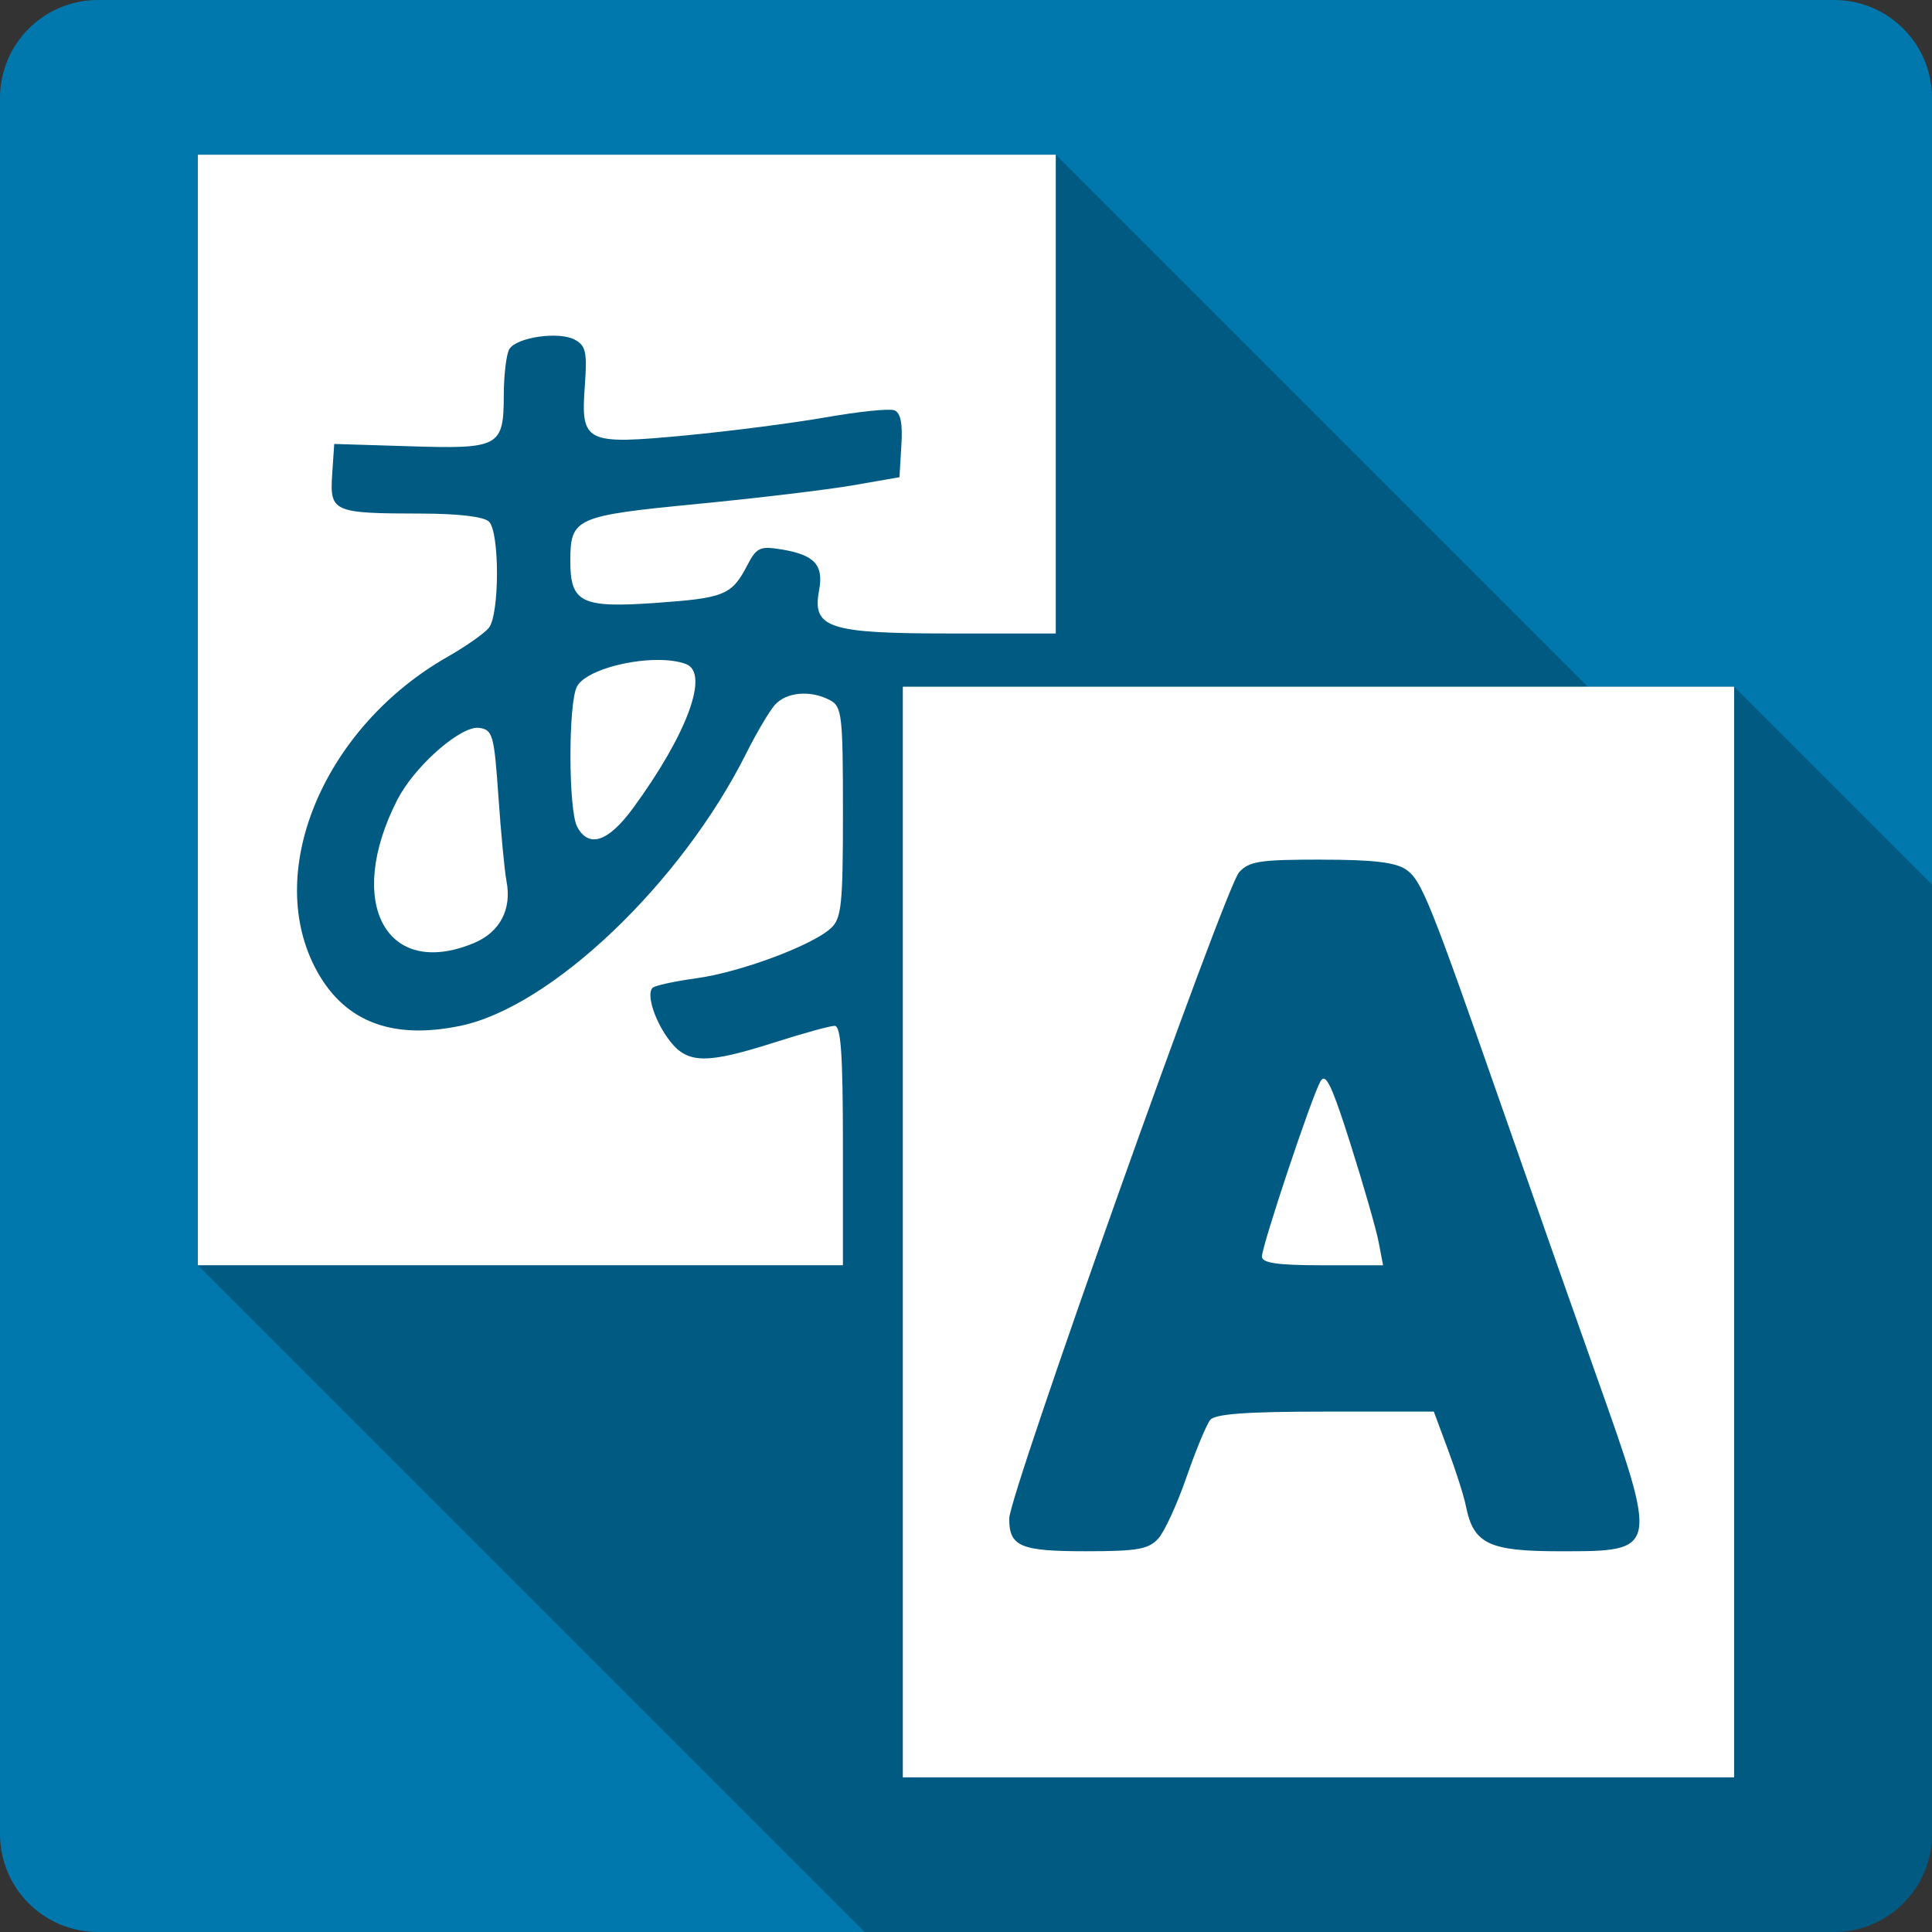 <?xml version="1.0" encoding="UTF-8" standalone="no"?>
<svg
   xmlns:dc="http://purl.org/dc/elements/1.1/"
   xmlns:cc="http://creativecommons.org/ns#"
   xmlns:rdf="http://www.w3.org/1999/02/22-rdf-syntax-ns#"
   xmlns:svg="http://www.w3.org/2000/svg"
   xmlns="http://www.w3.org/2000/svg"
   xmlns:xlink="http://www.w3.org/1999/xlink"
   xmlns:sodipodi="http://sodipodi.sourceforge.net/DTD/sodipodi-0.dtd"
   xmlns:inkscape="http://www.inkscape.org/namespaces/inkscape"
   viewBox="0 0 512 512"
   id="svg2"
   version="1.1"
   inkscape:version="0.91 r13725"
   sodipodi:docname="google-translate.svg">
  <rect x="0" y="0" width="512" height="512" fill="#333333" stroke="none"/>
  <sodipodi:namedview
     pagecolor="#ffffff"
     bordercolor="#666666"
     borderopacity="1"
     objecttolerance="10"
     gridtolerance="10"
     guidetolerance="10"
     inkscape:pageopacity="0"
     inkscape:pageshadow="2"
     inkscape:window-width="640"
     inkscape:window-height="480"
     id="namedview126"
     showgrid="false"
     inkscape:zoom="0.5546875"
     inkscape:cx="36.056338"
     inkscape:cy="240.67606"
     inkscape:current-layer="svg2" />
  <defs
     id="defs4">
    <clipPath
       id="clipPath6">
      <rect
         rx="6"
         height="84"
         width="84"
         y="6"
         x="6"
         fill="#fff"
         id="rect8" />
    </clipPath>
    <clipPath
       id="clipPath10">
      <rect
         rx="6"
         height="84"
         width="84"
         y="6"
         x="6"
         fill="#fff"
         id="rect12" />
    </clipPath>
    <clipPath
       id="clipPath14">
      <rect
         rx="6"
         height="84"
         width="84"
         y="6"
         x="6"
         fill="#fff"
         id="rect16" />
    </clipPath>
    <clipPath
       id="clipPath18">
      <rect
         rx="6"
         height="84"
         width="84"
         y="6"
         x="6"
         fill="#fff"
         id="rect20" />
    </clipPath>
    <clipPath
       id="clipPath22">
      <rect
         rx="6"
         height="84"
         width="84"
         y="6"
         x="6"
         fill="#fff"
         id="rect24" />
    </clipPath>
    <clipPath
       id="clipPath26">
      <rect
         rx="6"
         height="84"
         width="84"
         y="6"
         x="6"
         fill="#fff"
         id="rect28" />
    </clipPath>
    <clipPath
       id="clipPath30">
      <rect
         rx="6"
         height="84"
         width="84"
         y="6"
         x="6"
         fill="#fff"
         id="rect32" />
    </clipPath>
    <clipPath
       id="clipPath34">
      <rect
         rx="6"
         height="84"
         width="84"
         y="6"
         x="6"
         fill="#fff"
         id="rect36" />
    </clipPath>
    <clipPath
       id="clipPath38">
      <rect
         rx="6"
         height="84"
         width="84"
         y="6"
         x="6"
         fill="#fff"
         id="rect40" />
    </clipPath>
    <clipPath
       id="clipPath42">
      <rect
         rx="6"
         height="84"
         width="84"
         y="6"
         x="6"
         fill="#fff"
         id="rect44" />
    </clipPath>
    <clipPath
       id="clipPath46">
      <rect
         rx="6"
         height="84"
         width="84"
         y="6"
         x="6"
         fill="#fff"
         id="rect48" />
    </clipPath>
    <clipPath
       id="clipPath50">
      <rect
         rx="6"
         height="84"
         width="84"
         y="6"
         x="6"
         fill="#fff"
         id="rect52" />
    </clipPath>
    <clipPath
       id="clipPath54">
      <rect
         rx="6"
         height="84"
         width="84"
         y="6"
         x="6"
         fill="#fff"
         id="rect56" />
    </clipPath>
    <clipPath
       id="clipPath58">
      <rect
         rx="6"
         height="84"
         width="84"
         y="6"
         x="6"
         fill="#fff"
         id="rect60" />
    </clipPath>
    <clipPath
       id="clipPath62">
      <rect
         rx="6"
         height="84"
         width="84"
         y="6"
         x="6"
         fill="#fff"
         id="rect64" />
    </clipPath>
    <clipPath
       id="clipPath66">
      <rect
         rx="6"
         height="84"
         width="84"
         y="6"
         x="6"
         fill="#fff"
         id="rect68" />
    </clipPath>
    <clipPath
       id="clipPath70">
      <rect
         rx="6"
         height="84"
         width="84"
         y="6"
         x="6"
         fill="#fff"
         id="rect72" />
    </clipPath>
    <clipPath
       id="clipPath74">
      <rect
         rx="6"
         height="84"
         width="84"
         y="6"
         x="6"
         fill="#fff"
         id="rect76" />
    </clipPath>
    <clipPath
       id="clipPath78">
      <rect
         rx="6"
         height="84"
         width="84"
         y="6"
         x="6"
         fill="#fff"
         id="rect80" />
    </clipPath>
    <clipPath
       id="clipPath82">
      <rect
         rx="6"
         height="84"
         width="84"
         y="6"
         x="6"
         fill="#fff"
         id="rect84" />
    </clipPath>
    <filter
       width="1.384"
       y="-.192"
       x="-.192"
       height="1.384"
       color-interpolation-filters="sRGB"
       id="filter86">
      <feGaussianBlur
         stdDeviation="5.28"
         id="feGaussianBlur88" />
    </filter>
    <filter
       color-interpolation-filters="sRGB"
       id="filter90">
      <feGaussianBlur
         stdDeviation="1.71"
         id="feGaussianBlur92" />
    </filter>
    <linearGradient
       id="1">
      <stop
         stop-color="#fff"
         id="stop95" />
      <stop
         stop-color="#fff"
         stop-opacity="0"
         offset="1"
         id="stop97" />
    </linearGradient>
    <linearGradient
       y2="7"
       xlink:href="#0"
       gradientUnits="userSpaceOnUse"
       x2="0"
       y1="92.08"
       id="linearGradient99" />
    <linearGradient
       id="0"
       y2="7.02"
       gradientUnits="userSpaceOnUse"
       x2="0"
       gradientTransform="scale(1.006.994)"
       y1="92.54">
      <stop
         id="stop102" />
      <stop
         stop-opacity=".588"
         offset="1"
         id="stop104" />
    </linearGradient>
    <linearGradient
       y2="-86.71"
       gradientUnits="userSpaceOnUse"
       x2="0"
       y1="175.22"
       id="linearGradient106">
      <stop
         stop-color="#2276c5"
         id="stop108" />
      <stop
         stop-color="#69a9e6"
         offset="1"
         id="stop110" />
    </linearGradient>
    <linearGradient
       y2="138.66"
       xlink:href="#1"
       gradientUnits="userSpaceOnUse"
       x2="0"
       y1="20.221"
       id="linearGradient112" />
    <linearGradient
       y2="93.83"
       xlink:href="#1"
       gradientUnits="userSpaceOnUse"
       x2="0"
       y1="-86.67"
       id="linearGradient114" />
    <linearGradient
       xlink:href="#0"
       gradientUnits="userSpaceOnUse"
       y1="92.54"
       gradientTransform="scale(1.006.994)"
       x2="0"
       y2="7.02"
       id="linearGradient116" />
  </defs>
  <path
     style="fill:#0078ad"
     inkscape:connector-curvature="0"
     id="path120"
     d="M 26,0 C 11.603,0 0,11.603 0,26 l 0,460 c 0,14.397 11.603,26 26,26 l 460,0 c 14.397,0 26,-11.603 26,-26 L 512,26 C 512,11.603 500.4,0 486,0 L 26,0" />
  <path
     style="opacity:0.25"
     inkscape:connector-curvature="0"
     id="path122"
     d="m 52.44,41 0,147.15 0,147.16 L 229.13,512 486,512 c 14.4,0 26,-11.6 26,-26 l 0,-251.58 -52.44,-52.44 -38.79,0 L 279.79,41 l -113.67,0.002 -113.67,0 76.4,76.4 -0.01,0 -76.4,-76.4 z" />
  <path
     style="fill:#ffffff"
     inkscape:connector-curvature="0"
     id="path124"
     d="m 52.44,41 0,147.15 0,147.15 85.47,0 85.47,0 0,-31.722 c 0,-24.21 -0.522,-31.739 -2.203,-31.722 -1.213,0.012 -8.422,1.995 -15.967,4.406 -17.845,5.699 -22.91,5.676 -27.591,-0.275 -4.01,-5.098 -6.422,-12.46 -4.681,-14.204 0.599,-0.599 5.825,-1.741 11.621,-2.534 11.543,-1.579 30.492,-8.616 35.581,-13.217 2.865,-2.592 3.25,-6.03 3.25,-30.786 0,-25.742 -0.264,-27.998 -3.415,-29.685 -5.139,-2.751 -11.607,-2.189 -14.65,1.267 -1.494,1.697 -4.876,7.446 -7.544,12.777 -17.23,34.431 -51.671,67.25 -75.78,72.25 -18.584,3.858 -31.369,-1.362 -38.662,-15.752 -13.224,-26.1 2.931,-63.64 35.3,-82.06 4.785,-2.725 9.693,-6.17 10.905,-7.655 2.851,-3.495 2.887,-25.31 0.055,-28.14 -1.329,-1.329 -8.04,-2.132 -18.06,-2.148 -23.23,-0.035 -24.16,-0.405 -23.516,-10.299 l 0.552,-8.151 19.826,0.606 c 23.98,0.76 25.08,0.187 25.11,-13.603 0.014,-5.454 0.696,-10.925 1.487,-12.171 1.977,-3.118 13.09,-4.725 17.294,-2.478 2.966,1.588 3.341,3.296 2.698,12.171 -1.098,15.177 0,15.741 26.664,13.217 11.806,-1.117 28.516,-3.276 37.17,-4.792 8.658,-1.516 16.844,-2.383 18.17,-1.873 1.695,0.65 2.249,3.486 1.873,9.363 l -0.495,8.371 -12.336,2.148 c -6.785,1.175 -25.422,3.407 -41.41,4.957 -32.2,3.123 -33.484,3.706 -33.484,15.14 0,11.03 2.945,12.46 22.635,11.07 18.201,-1.287 20.16,-2.048 24.287,-10.02 2.39,-4.619 3.363,-5.079 8.864,-4.185 8.949,1.452 11.408,4.11 10.133,10.905 -1.877,10 2.487,11.4 34.917,11.4 l 27.811,0 0,-63.44 0,-63.44 -113.67,0 -113.67,0 m 121.88,133.89 c -8.591,0.005 -19.306,3.095 -21.423,7.05 -2.337,4.365 -2.291,32.79 0.055,37.17 3.079,5.75 8.242,4.02 14.814,-4.957 14.344,-19.597 20.298,-35.765 14.04,-38.16 -1.991,-0.765 -4.626,-1.103 -7.49,-1.101 m 64.931,7.102 0,144.51 0,144.51 110.15,0 110.15,0 0,-144.51 0,-144.51 -110.15,0 -110.15,0 m -113.23,10.905 c -5.363,0.656 -16.467,10.692 -20.762,19.11 -13.901,27.25 -2.938,47.636 20.378,37.89 6.838,-2.857 10.03,-8.921 8.591,-16.356 -0.515,-2.666 -1.475,-12.777 -2.148,-22.47 -1.133,-16.323 -1.509,-17.676 -5.067,-18.17 -0.303,-0.042 -0.634,-0.044 -0.992,0 m 224.1,34.917 c 13.753,0 19.763,0.71 22.524,2.644 4.124,2.888 6.226,8.153 26.16,65.21 7.451,21.324 18.328,52.25 24.18,68.73 16.603,46.774 16.619,46.702 -9.418,46.702 -19.07,0 -23.09,-1.917 -25.11,-12.06 -0.525,-2.624 -2.661,-9.321 -4.737,-14.87 l -3.745,-10.08 -28.749,0 c -20.859,0 -29.21,0.604 -30.511,2.203 -0.985,1.212 -3.815,8.02 -6.279,15.14 -2.464,7.12 -5.821,14.458 -7.49,16.302 -2.559,2.828 -5.565,3.359 -19.17,3.359 -17.403,0 -20.355,-1.248 -20.321,-8.702 0.028,-6.392 57.21,-167.14 60.911,-171.23 2.659,-2.938 5.521,-3.359 21.754,-3.359 m 0.606,58.05 c -0.3,0.018 -0.562,0.3 -0.827,0.772 -2.381,4.256 -15.475,43.508 -15.475,46.37 0,1.706 4.046,2.314 16.02,2.314 l 16.08,0 -1.156,-6.06 c -0.627,-3.34 -3.981,-15.03 -7.435,-25.94 -4.089,-12.909 -5.92,-17.532 -7.215,-17.458" />
</svg>
